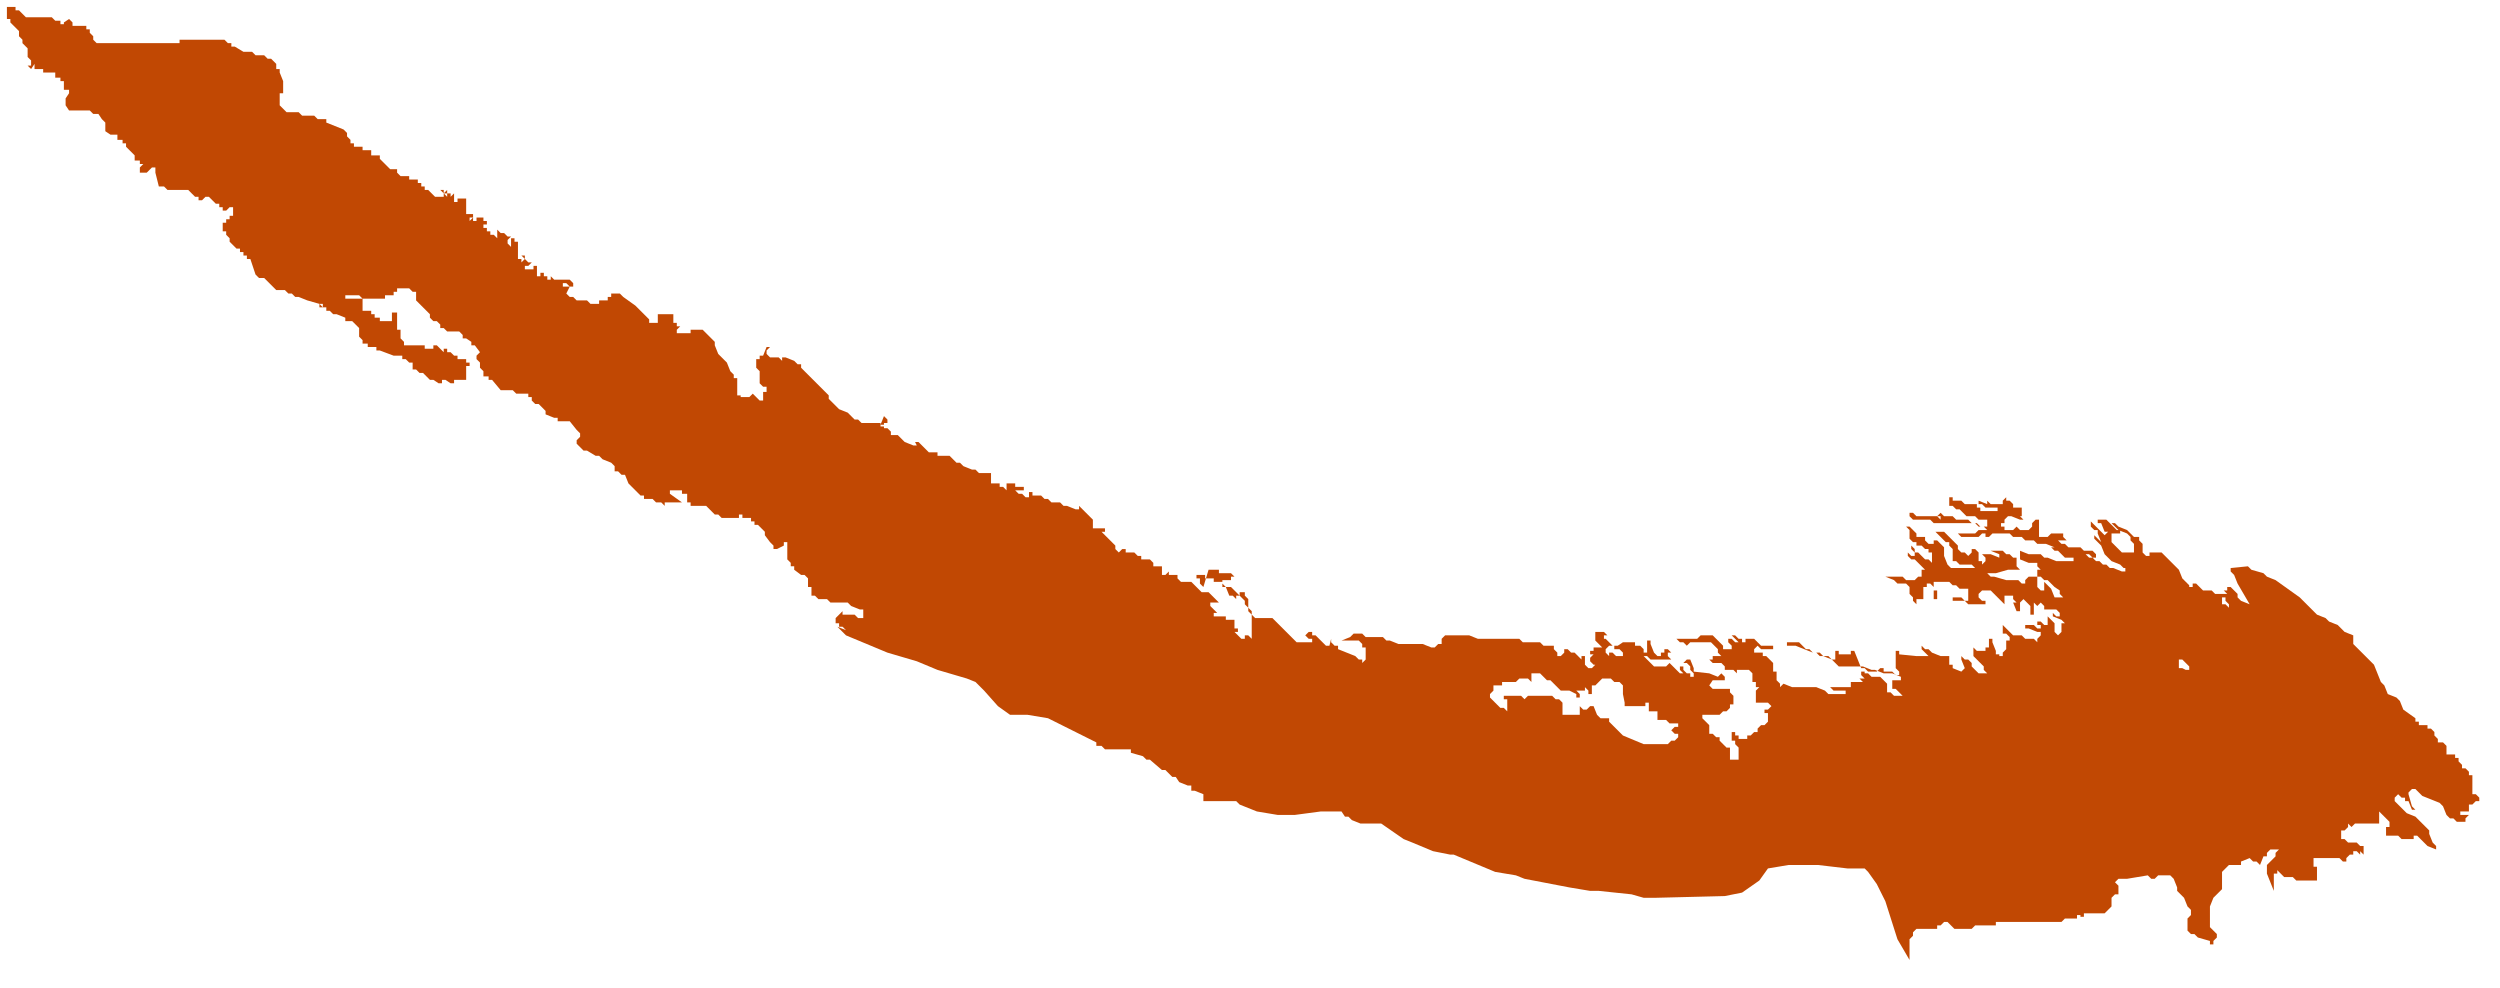 <?xml version="1.0" encoding="utf-8"?>
<!-- Generator: Adobe Illustrator 20.1.0, SVG Export Plug-In . SVG Version: 6.00 Build 0)  -->
<svg version="1.1" id="Layer_1" xmlns="http://www.w3.org/2000/svg" xmlns:xlink="http://www.w3.org/1999/xlink" x="0px" y="0px"
	 viewBox="0 0 144.8 57.2" style="enable-background:new 0 0 144.8 57.2;" xml:space="preserve">
<style type="text/css">
	.st0{fill:#C14803;}
</style>
<title>himalaya</title>
<path class="st0" d="M130.2,32.8l0.2,0.2l0.7,0.2l0.2,0.2l0.5,0.2l0.7,0.5l0.7,0.5l0.5,0.5l0.5,0.5l0.5,0.2l0.2,0.2l0.5,0.2l0.2,0.2
	l0.2,0.2l0.5,0.2v0.5l0.5,0.5l0.2,0.2l0.5,0.5l0.2,0.5l0.2,0.5l0.2,0.2l0.2,0.5l0.5,0.2l0.2,0.2l0.2,0.5l0.7,0.5v0.2h0.2v0.2h0.5
	v0.2h0.2l0.2,0.2v0.2l0.2,0.2v0.2h0.3l0.2,0.2v0.5h0.5v0.2h0.2v0.2l0.2,0.2v0.2h0.2l0.2,0.2v0.2h0.2V46h0.2l0.2,0.2v0.2h-0.2
	l-0.2,0.2h-0.2V47h-0.5v0.2H143l-0.2,0.2v0.2h-0.5l-0.2-0.2h-0.2l-0.2-0.2l-0.2-0.5l-0.2-0.2l-0.5-0.2l-0.5-0.2l-0.2-0.2l-0.2-0.2
	h-0.2l-0.2,0.2V46l0.2,0.7l0.2,0.2h-0.2l-0.2-0.5h-0.2v-0.2h-0.2l-0.2-0.2l-0.2,0.2v0.2l0.2,0.2l0.5,0.5l0.5,0.2l0.2,0.2l0.2,0.2
	l0.2,0.2l0.2,0.2v0.2l0.2,0.5l0.2,0.2v0.2l-0.5-0.2l-0.2-0.2l-0.2-0.2l-0.2-0.2h-0.2v0.2h-0.7l-0.2-0.2h-0.7v-0.5h0.2v-0.3l-0.2-0.2
	l-0.2-0.2l-0.2-0.2v0.7h-1.4l0,0l-0.2,0.2l-0.2-0.2v0.2l-0.2,0.2h-0.2v0.5h0.2l0.2,0.2h0.5l0.2,0.2h0.2v0.5l-0.2-0.2v0.2l-0.2-0.2
	h-0.2v0.2h-0.2l-0.2,0.2v0.2h-0.2l-0.2-0.2H134v0.5h0.2V51h-1.2l-0.2-0.2h-0.5l-0.2-0.2l-0.2-0.2v0.2h-0.2v1l-0.2-0.5l-0.2-0.5v-0.5
	l0.5-0.5v-0.2l0.2-0.2h-0.5l-0.2,0.2v0.2h-0.2l-0.2,0.5l-0.2-0.2h-0.2l-0.2-0.2l-0.5,0.2v0.2h-0.7l-0.2,0.2l-0.2,0.2v1l-0.5,0.5
	l-0.2,0.5v1.2l0.2,0.2l0.2,0.2v0.2l-0.2,0.2v0.2h-0.2v-0.2l-0.7-0.2l-0.2-0.2h-0.2l-0.2-0.2v-0.7l0.2-0.2v-0.3l-0.2-0.2l-0.2-0.5
	l-0.2-0.2l-0.2-0.2v-0.2l-0.2-0.5l-0.2-0.2h-0.7l-0.2,0.2h-0.2l-0.2-0.2l-1.2,0.2h-0.5l-0.2,0.2l0.2,0.2v0.5h-0.2l-0.2,0.2v0.5
	l-0.2,0.2l-0.2,0.2h-1.2v0.2h-0.2V53h-0.2v0.2h-0.7l-0.2,0.2h-3.8v0.2h-1.2l-0.2,0.2h-1l-0.2-0.2l-0.2-0.2h-0.2l-0.2,0.2h-0.2v0.2
	h-1.2l-0.2,0.2v0.2l-0.2,0.2v1.2l-0.7-1.2l-0.7-2.2l-0.5-1l-0.5-0.7l-0.2-0.2h-1l-1.7-0.2h-1.7l-1.2,0.2l-0.5,0.7l-1,0.7l-1,0.2
	L95.9,52h-0.7l-0.7-0.2l-1.9-0.2h-0.5l-1.2-0.2l-2.6-0.5l-0.5-0.2l-1.2-0.2l-1.2-0.5l-1.2-0.5h-0.2l-1-0.2l-1.2-0.5l-0.5-0.2
	L80,47.7h-1.2l-0.5-0.2l-0.2-0.2h-0.2L77.7,47h-1.2L75,47.2h-1l-1.2-0.2l-0.5-0.2l-0.5-0.2l-0.2-0.2h-1.9V46l-0.5-0.2H69v-0.3h-0.2
	l-0.5-0.2L68.1,45h-0.2l-0.2-0.2l-0.2-0.2h-0.2L66.6,44h-0.2l-0.2-0.2l-0.7-0.2v-0.2H64l-0.2-0.2h-0.3v-0.2l-1.4-0.7l-1.4-0.7
	l-1.2-0.2h-1l-0.7-0.5L57,40l-0.5-0.5L56,39.3l-1.7-0.5l-1.2-0.5l-1.7-0.5l-1.2-0.5l-1.2-0.5l-0.5-0.5l0.5,0.2l-0.2-0.2h-0.2v-0.2
	h-0.2v-0.3l0.2-0.2l0.2-0.2v0.2h0.7l0.2,0.2H50v-0.5h-0.2l-0.5-0.2l-0.2-0.2h-1l-0.2-0.2h-0.5l-0.2-0.2h-0.2V34h-0.2v-0.5l-0.2-0.2
	h-0.2L46,33v-0.2h-0.2v-0.2l-0.2-0.2v-1h-0.2v0.2L45,31.8h-0.2v-0.2l-0.2-0.2L44.3,31v-0.2l-0.2-0.2l-0.2-0.2h-0.2v-0.2h-0.2v-0.2
	h-0.5v-0.2h-0.2v0.2h-1l-0.2-0.2h-0.2l-0.5-0.5H40v-0.2h-0.2v-0.5h-0.3v-0.2h-0.7v0.2l0.7,0.5h-1v0.2l-0.2-0.2H38l-0.2-0.2h-0.5
	v-0.2h-0.2l-0.2-0.2L36.4,28l-0.2-0.5h-0.2l-0.2-0.2h-0.2V27l-0.2-0.2l-0.5-0.2l-0.2-0.2h-0.2L34,26.1h-0.2l-0.2-0.2l-0.2-0.2v-0.2
	l0.2-0.2v-0.2l-0.2-0.2L33,24.4h-0.7v-0.2h-0.2l-0.5-0.2v-0.2l-0.2-0.2l-0.2-0.2h-0.2l-0.2-0.2v-0.2h-0.2v-0.2h-0.7l-0.2-0.2h-0.7
	L28.5,22h-0.2v-0.2H28v-0.3l-0.2-0.2V21l-0.2-0.2v-0.2l0.2-0.2L27.5,20h-0.2v-0.2L27,19.6h-0.2v-0.2l-0.2-0.2h-0.7l-0.2-0.2h-0.2
	v-0.2l-0.2-0.2h-0.2l-0.2-0.2v-0.2l-0.2-0.2l-0.2-0.2l-0.2-0.2l-0.2-0.2v-0.5h-0.2l-0.2-0.2h-0.7v0.2h-0.2v0.2h-0.5v0.2H21l-0.2-0.2
	H20v0.2h1v0.7h0.5v0.2h0.2v0.2H22v0.2h0.7v-0.5H23v1h0.2v0.5l0.2,0.2v0.2h1.2v0.2h0.5v-0.2h0.2l0.2,0.2l0.2,0.2v-0.2h0.2v0.2h0.2
	l0.2,0.2h0.2v0.2H27V21h0.2v0.2H27V22h-0.2l0,0h-0.5v0.2h-0.2L25.8,22h-0.2v0.2h-0.2L25.1,22h-0.2l-0.2-0.2l-0.2-0.2h-0.2l-0.2-0.2
	h-0.2V21h-0.2l-0.2-0.2h-0.2v-0.2h-0.5L22,20.3h-0.2v-0.2h-0.5v-0.2H21v-0.2h0.2v-0.2l0,0v0.2H21l-0.2-0.2v-0.5l-0.2-0.2l-0.2-0.2
	H20v-0.2l-0.5-0.2h-0.2l-0.2-0.2h-0.2v-0.2h-0.2v-0.2h-0.2l0.2,0.2h-0.2v-0.2l-0.7-0.2l-0.5-0.2h-0.2l-0.2-0.2h-0.2l-0.2-0.2H16
	l-0.5-0.5l-0.2-0.2H15l-0.2-0.2L14.5,15h-0.2v-0.2h-0.2v-0.2h-0.2v-0.2h-0.2l-0.2-0.2l-0.2-0.2v-0.2l-0.2-0.2v-0.2h-0.2v-0.5h0.2
	v-0.2h0.2v-0.2h0.2v-0.5h-0.2l-0.2,0.2h-0.2v-0.2h-0.2v-0.2h-0.2l-0.2-0.2l-0.2-0.2h-0.2l-0.2,0.2h-0.2v-0.2h-0.2l-0.2-0.2l-0.2-0.2
	H9.7l-0.2-0.2H9.2L9,10V9.7H8.8L8.5,10H8.1V9.7l0.2-0.2H8.1V9.3H7.8V9L7.3,8.5V8.3H7.1V8.1H6.8V7.8H6.4L6.1,7.6V7.1L5.9,6.9L5.7,6.6
	H5.4L5.2,6.4H4L3.8,6.1V5.7L4,5.4V5.2H3.7V4.7H3.5V4.5H3.2V4.2H2.5V4H2V3.7L1.8,4L1.6,3.8h0.2V3.5L1.6,3.3V2.8L1.3,2.5V2.3L1.1,2.1
	V1.8L0.6,1.3V1.1H0.4V0.4h0.5v0.2h0.2l0.2,0.2l0.2,0.2H3l0.2,0.2l0,0h0.3v0.2h0.2V1.3L4,1.1l0.2,0.2v0.2H5v0.2h0.2v0.2l0.2,0.2v0.2
	l0.2,0.2h0.2V2.5h4.6V2.3h2.6l0.2,0.2h0.2v0.2h0.2L14.1,3h0.5l0.2,0.2h0.5l0.2,0.2h0.2L16,3.7V4h0.2v0.2l0.2,0.5v0.7h-0.2v0.7
	l0.2,0.2l0.2,0.2h0.7l0.2,0.2h0.7l0.2,0.2h0.5v0.2l0.5,0.2l0.5,0.2l0.2,0.2v0.2l0.2,0.2V8.3h0.2v0.2h0.5v0.2h0.5V9H22v0.2l0.2,0.2
	l0.2,0.2l0.2,0.2H23v0.2l0.2,0.2h0.5v0.2h0.5v0.2h0.2v0.2h0.2v0.2h0.2l0.2,0.2l0.2,0.2h0.5v-0.2l-0.2-0.2h0.2v0.2l0.2,0.2v-0.2h-0.2
	l0.2-0.2v0.2h0.2v0.2l0.2-0.2v0.5h0.2v-0.2h0.5v0.2l0,0L27,12.4h0.2l0,0h0.2v0.2h-0.2v0.2l0.2-0.2v0.2h0.2v-0.2H28v0.2h0.2v0.2H28
	v0.2h0.2v0.2h0.2v0.2h0.2l0.2,0.2v-0.5l0.2,0.2l0,0h0.2l0,0l0.2,0.2h0.2l-0.2,0.2l0,0v0.2l0.2,0.2v-0.5h0.2v0.2h0.2V15h0.2v0.2
	l0.2-0.2l-0.2-0.2h0.2V15l0.2,0.2h0.2l-0.2,0.2h-0.2v0.2h0.5v-0.2h0.2V16h0.2v-0.2h0.2V16h0.2v0.2h0.2V16l0.2,0.2H33l0.2,0.2v0.2H33
	l-0.2-0.2h-0.2v0.2H33L32.8,17l0,0l0.2,0.2h0.2l0.2,0.2H34l0.2,0.2h0.5v-0.2h0.5v-0.2h0.2V17h0.5l0.2,0.2l0.7,0.5l0.2,0.2l0.2,0.2
	l0.2,0.2l0.2,0.2v0.2h0.5v-0.5H39v0.5h0.2v0.2h0.2l-0.2,0.2v0.2H40v-0.2h0.7l0.5,0.5l0.2,0.2v0.2l0.2,0.5l0.5,0.5l0.2,0.5l0.2,0.2
	v0.2h0.2v1h0.2V23h0.5l0.2-0.2l0.2,0.2l0.2,0.2h0.2v-0.5h0.2v-0.5L44.5,22v0.2l0.2,0.2h-0.5l-0.2-0.2v-0.7l-0.2-0.2v-0.5h0.2v-0.2
	h0.2l0.2-0.5h0.2l-0.2,0.2v0.2l0.2,0.2h0.5l0.2,0.2v-0.2h0.2l0.5,0.2l0.2,0.2h0.2v0.2l0.2,0.2l0.2,0.2l0.2,0.2l0.2,0.2l0.2,0.2
	l0.2,0.2l0.2,0.2l0.2,0.2v0.2l0.2,0.2l0.2,0.2l0.2,0.2l0.5,0.2l0.2,0.2l0.2,0.2h0.2l0.2,0.2H51v0.2h0.2v-0.2h0.2v-0.2l-0.2-0.2
	L51,24.6h0.2v0.2h0.2l0.2,0.2v0.2H52l0.2,0.2l0.2,0.2l0.5,0.2h0.2L53,25.6h0.2l0.2,0.2l0.2,0.2l0.2,0.2h0.5v0.2h0.7l0.2,0.2l0.2,0.2
	h0.2l0.2,0.2l0.5,0.2h0.2l0.2,0.2h0.7V28h0.5v0.2h0.2l0.2,0.2V28h0.5v0.2h0.5v0.2h-0.5l0.2,0.2h0.2l0.2,0.2h0.2v-0.3h0.2v0.2h0.5
	l0.2,0.2h0.2l0.2,0.2h0.5l0.2,0.2h0.2l0.5,0.2h0.2v-0.2l0.2,0.2l0.2,0.2l0.2,0.2l0.2,0.2v0.5H64v0.2h-0.2l0.2,0.2l0.2,0.2l0.2,0.2
	l0.2,0.2v0.2l0.2,0.2l0.2-0.2h0.2v0.2h0.5l0.2,0.2h0.2v0.2h0.5l0.2,0.2v0.2h0.5v0.5h0.2l0.2-0.2v0.2h0.5v0.2l0.2,0.2H69l0.2,0.2
	l0.2,0.2l0.2,0.2H70l0.2,0.2l0.2,0.2l0.2,0.2h-0.5v0.2l0.2,0.2l0.2,0.2h-0.2v0.2H71v0.2h0.5v0.5h0.2v0.2h-0.2l0.2,0.2l0.2,0.2h0.2
	v-0.2h0.2l0.2,0.2v-0.5l0,0v-0.2l0,0v-0.5h-0.2l0,0h0.2v-0.2l-0.2-0.2v-0.7l-0.2-0.2v-0.2h-0.3v0.2h-0.2v0.2l-0.2-0.2h-0.2l0.2,0.2
	l-0.2-0.2l-0.2-0.5l-0.2-0.2v-0.2h0.5v-0.2h0.2l-0.2-0.2h-0.7v-0.2H70L69.7,34l-0.2-0.2v-0.3h-0.2v-0.2h0.5v0.2h0.5v0.2h0.5V34h0.5
	l0.2,0.2l0.2,0.2l0.2,0.2l0.2,0.2v0.2l0.2,0.2l0.2,0.2v0.2l0.2,0.2h1l0.2,0.2l0.2,0.2l0.2,0.2l0.2,0.2l0.2,0.2l0.2,0.2l0.2,0.2H76
	v-0.2h-0.2l-0.2-0.2l0.2-0.2H76v0.2h0.2l0.2,0.2l0.2,0.2l0.2,0.2h0.5l-0.2-0.2v-0.2L77,37.4h0.5v0.2l0.5,0.2l0.5,0.2l0.2,0.2h0.2
	v0.2l0.2-0.2v-0.7h-0.2v-0.2l-0.2-0.2h-1l0.5-0.2l0.2-0.2h0.5l0.2,0.2h1l0.2,0.2h0.2l0.5,0.2h1.4l0.5,0.2h0.2l0.2-0.2h0.2v-0.3
	l0.2-0.2h1.4l0.5,0.2h2.4l0.2,0.2h1l0.2,0.2H90v0.2l0.2,0.2v0.2h0.2l0.2-0.2v-0.2h0.2l0.2,0.2h0.2l0.2,0.2l0.2,0.2v-0.2h0.2v0.5
	l0.2,0.2h0.2l0.2-0.2h0.5L93,38.5h-0.7l-0.2-0.2v-0.2l0.2-0.2h-0.2v-0.2h0.2v-0.2h0.5l-0.2-0.2l-0.2-0.2v-0.5h0.5l0.2,0.2h-0.2v0.2
	H93l0.2,0.2l0.2,0.2h-0.2L93,37.6v0.2l0.2,0.2v-0.2h0.2l0.2,0.2H94v-0.2l-0.2-0.2h-0.3v-0.2h0.2l0.3-0.2h0.7v0.2H95l0.2,0.2v0.2h0.2
	v-0.7h0.2v0.2l0.2,0.5l0.2,0.2h0.2v-0.2h0.2v-0.2h0.2l0.2,0.2h-0.2v0.2l0,0l0.2,0.2h-1.2l-0.2-0.2h-0.2l0.2,0.2l0.2,0.2l0.2,0.2h0.7
	l0.2-0.2l0.2,0.2l0.2,0.2l0.2,0.2h0.2V39l-0.2-0.2v-0.2h0.2v0.2l0.2,0.2h0.2v0.2h0.2V39l-0.2-0.2v-0.2l-0.2-0.2h-0.2l0.2-0.2h0.2
	l0.2,0.5v0.2L99,39l0.5,0.2l0.2-0.2l0.2,0.2v0.2h-0.7L99,39.7l0,0l0.2,0.2h1v0.2l0.2,0.2v0.5h-0.2v0.2l-0.2,0.2h-0.2l-0.2,0.2h-1
	v0.2l0.2,0.2l0.2,0.2v0.5h0.2l0.2,0.2l0,0h0.2v0.2l0.2,0.2l0.2,0.2h0.2V44h0.5v-0.7l-0.2-0.2v-0.2h-0.2v-0.5h0.2v0.2h0.2v0.2h0.5
	v-0.2h0.2l0.2-0.2h0.2v-0.2l0.2-0.2h0.2l0.2-0.2v-0.5h-0.2v-0.2h0.2l0.2-0.2l-0.2-0.2h-0.7V40l0.2-0.2h-0.2v-0.3h-0.2V39l-0.2-0.2
	h-0.7V39l-0.2-0.2h-0.5v-0.2l-0.2-0.2h-0.5l-0.2-0.2h0.2v-0.2h0.5l-0.2-0.2v-0.2l-0.2-0.2l-0.2-0.2h-1.2l-0.2,0.2l-0.2-0.2h-0.2
	l-0.2-0.2h1.2l0.2-0.2h0.7l0.2,0.2l0.2,0.2l0.2,0.2v0.2h0.5v-0.2l0,0l-0.2-0.2v-0.2h0.2l0.2,0.2h0.2l-0.2-0.2l-0.2-0.2h0.2l0.2,0.2
	h0.2v0.2h0.2v-0.2h0.5l0.2,0.2l0.2,0.2h0.7v0.2h-0.7l-0.2-0.2l-0.2,0.2v0.2h0.5v0.2h0.2l0.2,0.2l0.2,0.2v0.5h0.2v0.5l0.2,0.2v0.2
	l0.2-0.2l0.5,0.2h1.4l0.5,0.2l0.2,0.2h1V40h-0.7l-0.2-0.2h1.2v-0.3h0.7l-0.2-0.2H108l-0.2-0.2v-0.2h0.2V39h0.2l0.2,0.2h0.5l0.2,0.2
	l0.2,0.2v0.5h0.2l0.2,0.2h0.5l-0.2-0.2l-0.2-0.2h-0.2v-0.5h0.5l0.2,0.2l-0.2-0.2v-0.2l-0.5-0.2h-0.5l-0.5-0.2h-0.2l-0.5-0.2h-1.4
	l-0.2-0.2l-0.2-0.2l-0.5-0.2l-0.2-0.2H105l-0.5-0.2l-0.5-0.2h-0.5v-0.2h0.7l0.2,0.2l0.2,0.2h0.2l0.2,0.2h0.2l0.2,0.2h0.5l0.2,0.2
	h0.2v-0.5h0.2v0.2h0.7v-0.2h0.2l0.2,0.5l0.2,0.5h0.2l0.2,0.2h0.5l0.2-0.2h0.2v0.2h0.5l0.2,0.2h0.2v-0.2l-0.2-0.2v-1h0.2v0.2L111,38
	h0.7l-0.2-0.2l-0.2-0.2v-0.2l0.2,0.2h0.2l0.2,0.2l0.5,0.2h0.5v0.5h0.2v0.2l0.5,0.2l0.2-0.2l-0.2-0.5V38l0.2,0.2h0.2l0.2,0.2v0.2
	l0.2,0.2l0.2,0.2h0.5V39l-0.2-0.2v-0.2l-0.2-0.2l-0.2-0.2l-0.2-0.2v-0.5l0.2,0.2h0.5v-0.2h0.2v-0.5h0.2v0.2l0.2,0.5v0.2h0.2V38h0.2
	v-0.2l0.2-0.2v-0.5h0.2v-0.2l-0.2-0.2h-0.2v-0.5l0.2,0.2l0.2,0.2l0.2,0.2h0.5l0.2,0.2h0.5l0.2,0.2v-0.2l0.2-0.2v-0.2H118l-0.5-0.2
	h-0.2v-0.2h0.5l0.2,0.2h0.2v-0.2H118v-0.2h0.2l0.2,0.2h0.2v-0.5l0.2,0.2l0.2,0.2v0.5l0.2,0.2l0.2-0.2v-0.5h0.2l-0.2-0.2l-0.5-0.2
	v-0.2l0.2,0.2h0.2v-0.2l-0.2-0.2h-0.7v-0.2l-0.2-0.2l-0.2,0.2l-0.2-0.2v0.7h-0.2v-0.5l-0.2-0.2l-0.2-0.2l-0.2,0.2v0.5h-0.2l-0.2-0.5
	h0.2l-0.2-0.2v-0.2h-0.5v0.5l-0.2-0.2l-0.2-0.2l-0.2-0.2l-0.2-0.2h-0.5l-0.2,0.2v0.2l0.2,0.2h0.2v0.2h-1l-0.2-0.2h-0.7v-0.2h0.5
	l0.2,0.2h0.2v-0.7h-0.5l-0.2-0.2h-0.2l-0.2-0.2h-0.5l0.2,0.2l-0.2-0.2H112v0.5h0.2v0.5H112V34l-0.2-0.2h-0.2V34h-0.2v0.7H111V35
	l-0.2-0.2v-0.2l-0.2-0.2V34l-0.2-0.2h-0.5l-0.2-0.2l-0.5-0.2h1l0.2,0.2h0.5l0.2-0.2h0.2V33h0.2l-0.2-0.2l-0.2-0.2l-0.2-0.2h-0.2
	l-0.2-0.2v-0.2l0.2,0.2h0.2v-0.2l-0.2-0.2v-0.2l0.2,0.2v0.2h0.2l0.2,0.2l0.2,0.2h0.2l0.2,0.2V32h-0.2v-0.2h-0.2l-0.2-0.2H111v-0.2
	h-0.2l-0.2-0.2v-0.5l-0.2-0.2h0.2l0.2,0.2l0.2,0.2v0.2h0.5v0.2l0.2,0.2h0.3v-0.2h0.2l0.2,0.2l0.2,0.2v0.5l0.2,0.5l0.2,0.2h1.4
	l-0.2-0.2h-0.7l-0.2-0.2h-0.2v-0.7l-0.2-0.2v-0.2h-0.2l-0.2-0.2l-0.2-0.2l-0.2-0.2h0.5l0.2,0.2l0.2,0.2l0.2,0.2l0.2,0.2v0.2l0.2,0.2
	h0.2l0.2,0.2l0.2-0.2v-0.2h0.2l0.2,0.2v0.5h0.2v0.2l0.2-0.2v-0.2l-0.2-0.2h0.5l0.5,0.2l0.2,0.2l-0.2-0.2v-0.2l-0.5-0.2h0.7l0.2,0.2
	h0.2l0.2,0.2h0.2v0.5l0.2,0.2h-0.7l-0.7,0.2h-0.5l0.2,0.2h0.2l0.7,0.2h0.7l0.2,0.2h0.2v-0.2l0.2-0.2h0.5V34l0.2,0.2h0.2v-0.5
	l0.2,0.2l0.2,0.2l0.2,0.5h0.5l-0.2-0.2v-0.2l-0.3-0.2l-0.2-0.2l-0.2-0.2h-0.2l-0.2-0.2h-0.2V33h0.2l-0.2-0.2v-0.2h-0.5l-0.5-0.2
	v-0.5l0.5,0.2h0.7l0.2,0.2h0.2l0.5,0.2h1v-0.2h-0.5l-0.2-0.2l-0.2-0.2h-0.2l-0.2-0.2H119l-0.5-0.2H118l-0.2-0.2h-0.5l-0.2-0.2h-0.5
	l-0.2-0.2h-1l-0.2,0.2h-0.2v-0.2h-0.2l-0.2,0.2h-1l-0.2-0.2h1l0.2-0.2h0.5l-0.2-0.2h-0.2l-0.2-0.2H112l-0.2-0.2h-1l-0.2-0.2v-0.2
	h0.2l0.2,0.2h1.2l0.2,0.2v-0.2h-0.2l0.2-0.2l0.2,0.2h0.5l0.2,0.2h0.7l0.2,0.2h0.2l0.2,0.2h0.5v-0.2l0,0v-0.2h-0.5l-0.2-0.2h-0.5
	l-0.2-0.2l-0.2-0.2h-0.2l-0.2-0.2h-0.2v-0.5h0.2v0.2h0.5l0.2,0.2h0.7v0.2h0.2v0.2h0.5l0,0h0.5v-0.2h-0.7l-0.2-0.2h-0.2v-0.2l0.5,0.2
	l0,0v-0.2l0.2,0.2h0.7v-0.2l0.2-0.2v0.2h0.2l0.2,0.2v0.2h0.5v0.5H117l0.2,0.2H117l-0.5-0.2h-0.2l-0.2,0.2v0.2h-0.2v0.2h0.2v0.2h0.5
	l0.2-0.2l0.2,0.2h0.5l0.2-0.2v-0.2l0.2-0.2h0.2v1h0.5l0.2-0.2h0.7v0.2l0.2,0.2h-0.5l0.2,0.2h0.2l0.2,0.2h0.7l0.2,0.2h0.5l0.2,0.2
	v0.2h-0.2l-0.2-0.2h-0.2l0.2,0.2h0.2l0.2,0.2h0.2l0.2,0.2h0.2l0.2,0.2h0.2l0.5,0.2h0.2v-0.2H123l-0.2-0.2l-0.5-0.2l-0.2-0.2
	l-0.2-0.2l-0.2-0.5l-0.2-0.2l-0.2-0.2v-0.2l0.2,0.2l0.2,0.2l-0.2-0.5v-0.2h-0.2l-0.2-0.2v-0.3l0.2,0.2l0.2,0.2l0.2,0.2l0.2,0.2
	l0.2-0.2h-0.2l-0.2-0.5h-0.2v-0.2h0.5l0.2,0.2l0.2,0.2l0.2,0.2h0.2v0.2h-0.5v0.5l0.2,0.2l0.2,0.2l0.2,0.2h0.7v-0.5l-0.2-0.2v-0.2
	l-0.2-0.2l-0.5-0.2l-0.2-0.2l-0.2-0.2h0.2l0.2,0.2l0.5,0.2l0.2,0.2l0.2,0.2h0.3v0.2l0.2,0.2v0.5l0.2,0.2h0.2v-0.2h0.7l0.2,0.2
	l0.2,0.2l0.2,0.2l0.2,0.2l0.2,0.2l0.2,0.5l0.2,0.2l0.2,0.2V34h0.2v-0.2h0.2l0.2,0.2l0.2,0.2h0.5l0.2,0.2h0.2l0.2,0.2V35h0.2l0.2,0.2
	V35l-0.2-0.2v-0.2h-0.2l-0.2-0.2H129l-0.2-0.2h0.2v-0.2h0.2l0.2,0.2l0.2,0.2v0.2l0.2,0.2l0.5,0.2l-0.7-1.2l-0.2-0.5l-0.2-0.2v-0.2
	L130.2,32.8L130.2,32.8z M126.6,38.8h0.2v-0.2l-0.2-0.2l-0.2-0.2h-0.2v0.5h0.2L126.6,38.8z M95.2,43.1h1.4l0.2-0.2h0.2l0.2-0.2v-0.2
	h-0.2l-0.2-0.2l0.2-0.2h0.2v-0.2h-0.5l-0.2-0.2h-0.5v-0.5h-0.5v-0.5h-0.2v0.2h-1.2v-0.2L94,40.2v-0.5l-0.2-0.2h-0.3l-0.2-0.2h-0.5
	l-0.2,0.2l-0.2,0.2h-0.2v0.5h-0.2V40l-0.2-0.2V40h-0.5l0.2,0.2v0.2h-0.2v-0.2L90.9,40h-0.5l-0.2-0.2l-0.2-0.2l-0.2-0.2h-0.2L89.2,39
	h-0.5v0.5l-0.2-0.2H88l-0.2,0.2H87v0.2h-0.5V40l-0.2,0.2v0.2l0.2,0.2l0.2,0.2l0.2,0.2h0.2l0.2,0.2v-0.7h-0.2v-0.2h1l0.2,0.2l0.2-0.2
	h1.4l0.2,0.2h0.2l0.2,0.2v0.7h1v-0.5l0.2,0.2h0.2l0.2-0.2h0.2l0.2,0.5l0.2,0.2h0.5v0.2l0.2,0.2l0.2,0.2l0.2,0.2l0.2,0.2L95.2,43.1
	L95.2,43.1z M71.4,36.9h-0.2v-0.5l0.2,0.2V36.9z"/>
</svg>
